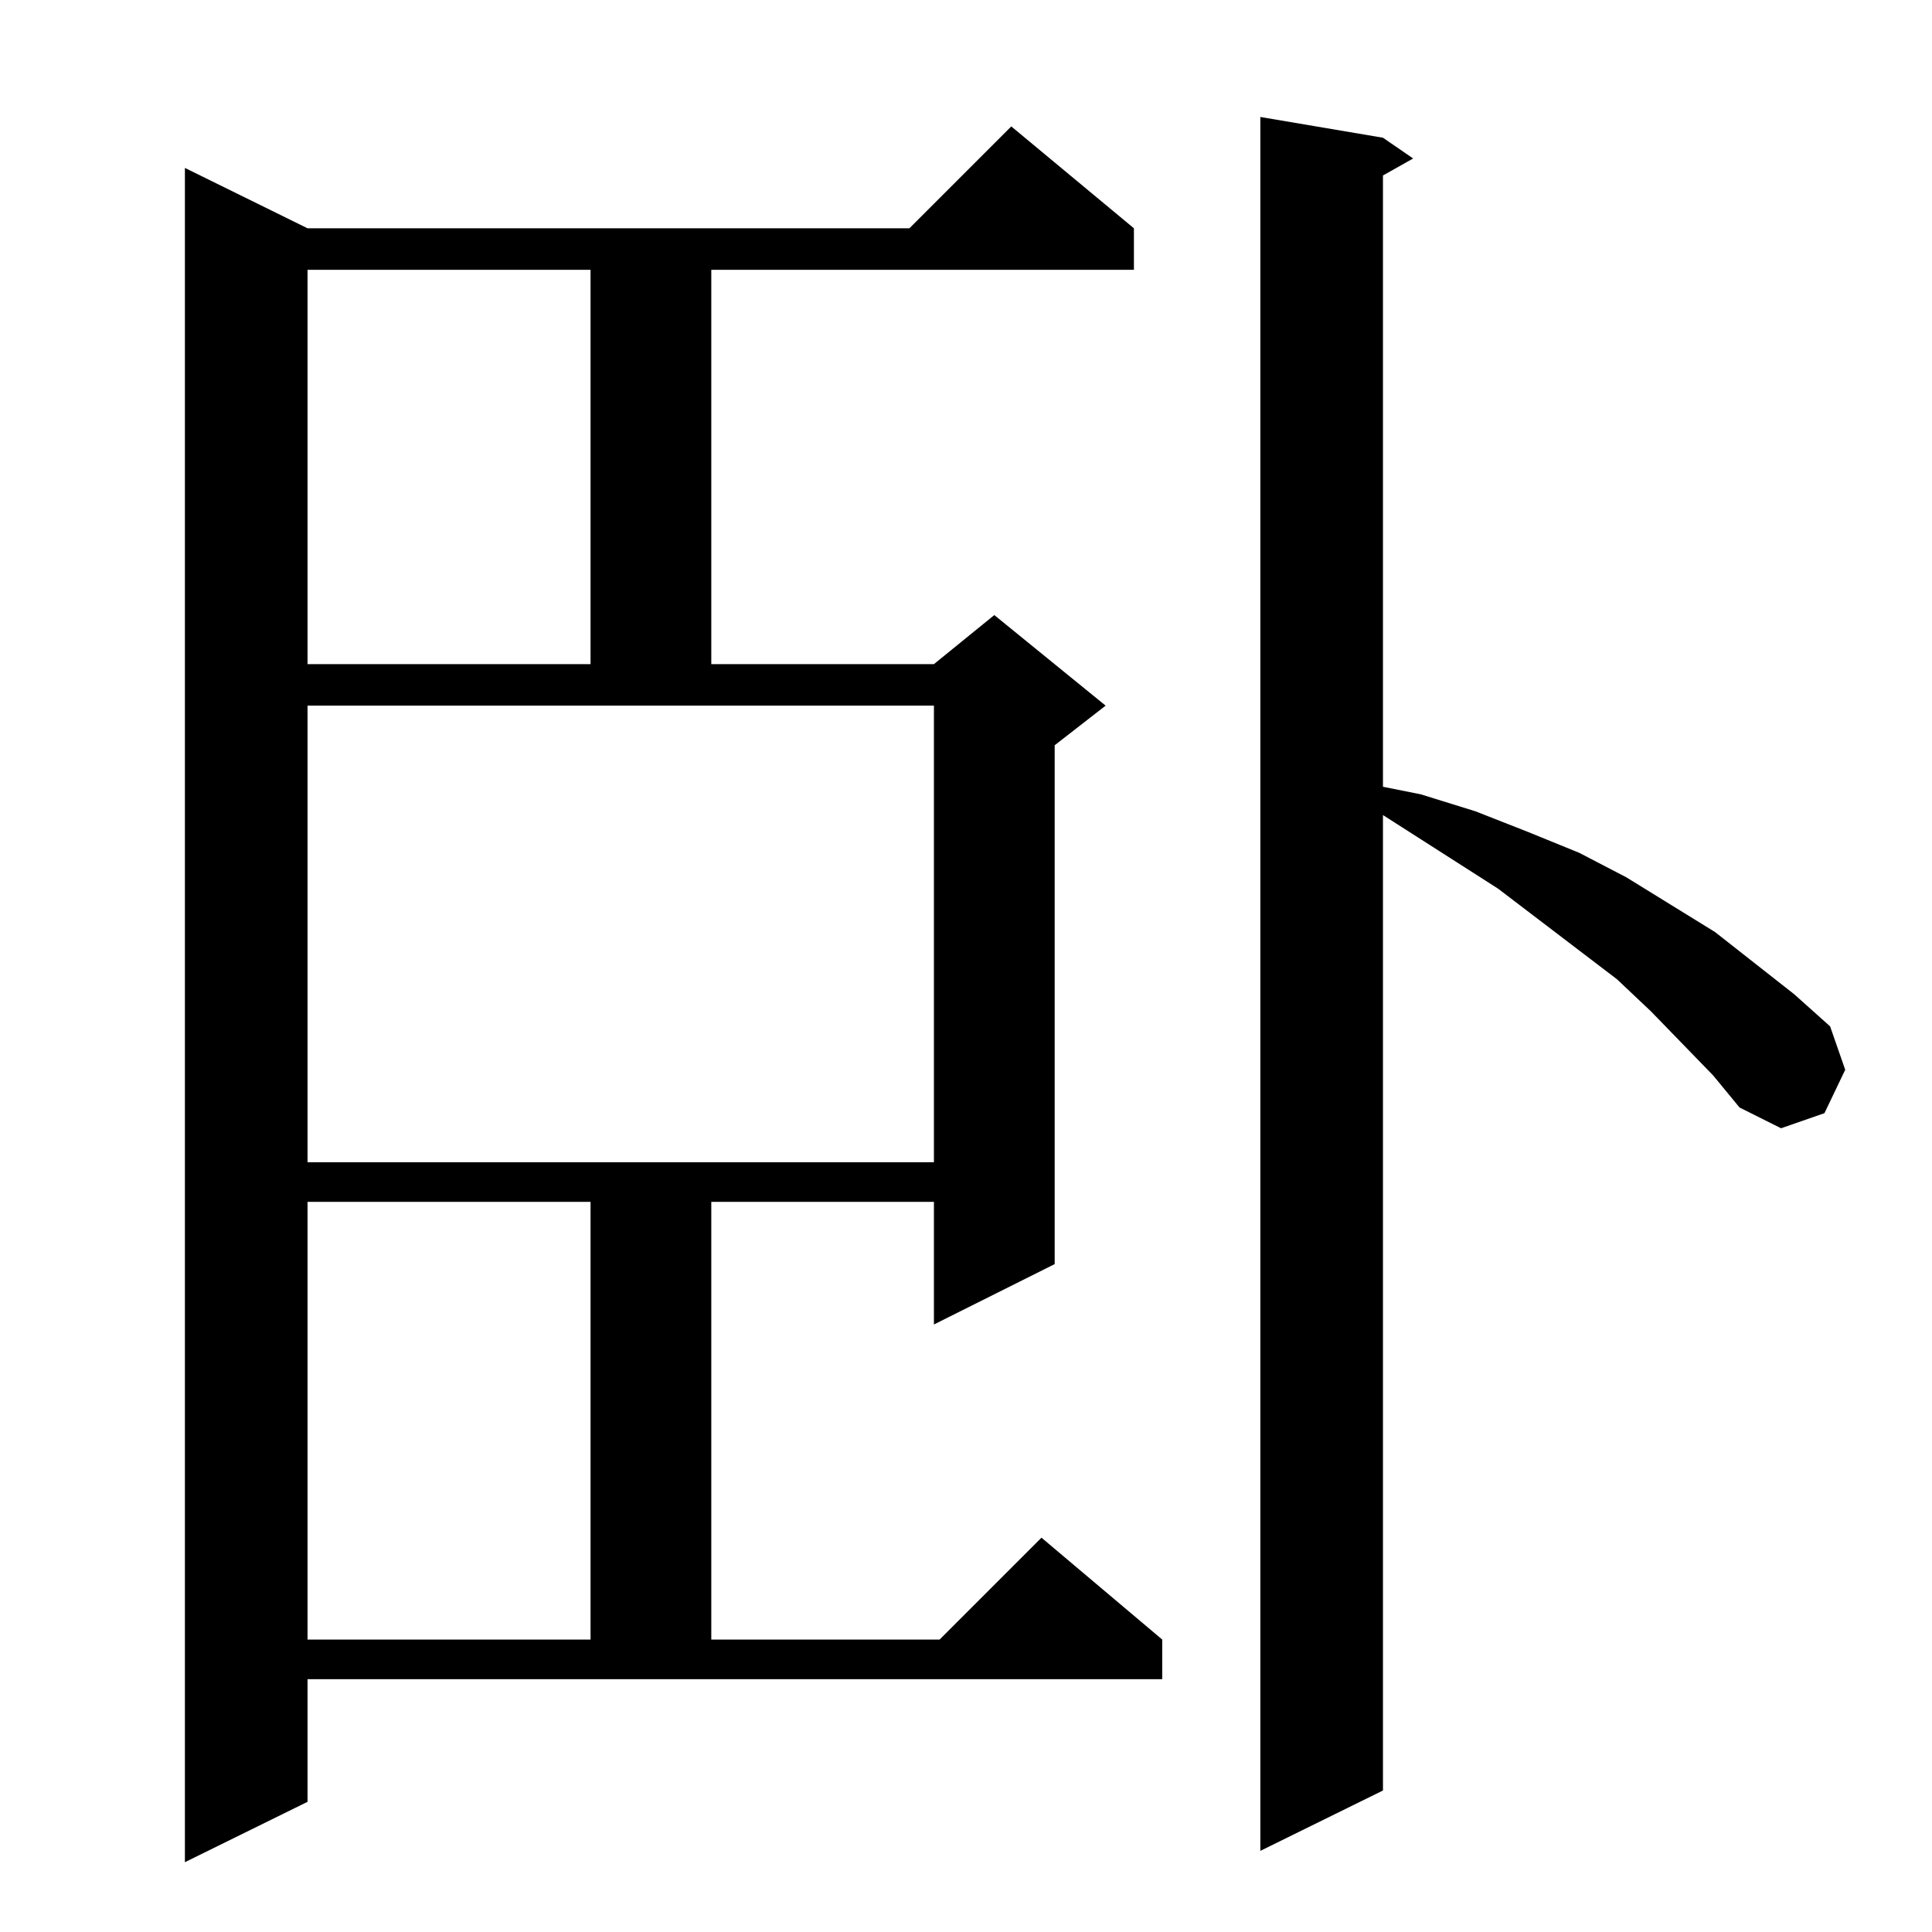 <?xml version="1.0" standalone="no"?>
<!DOCTYPE svg PUBLIC "-//W3C//DTD SVG 1.1//EN" "http://www.w3.org/Graphics/SVG/1.1/DTD/svg11.dtd" >
<svg xmlns="http://www.w3.org/2000/svg" xmlns:xlink="http://www.w3.org/1999/xlink" version="1.1" viewBox="0 -144 1024 1024">
  <g transform="matrix(1 0 0 -1 0 880)">
   <path fill="currentColor"
d="M163 69l-65 -32v898l65 -32h319l54 54l65 -54v-22h-224v-209h118l32 26l59 -48l-27 -21v-275l-64 -32v65h-118v-232h121l54 54l64 -54v-21h-453v-65zM908 454l-33 34l-18 17l-63 48l-61 39v-517l-65 -32v919l65 -11l16 -11l-16 -9v-324l20 -4l29 -9l28 -11l27 -11l25 -13
l47 -29l42 -33l19 -17l8 -23l-11 -23l-23 -8l-22 11zM163 387v-232h150v232h-150zM163 408h332v242h-332v-242zM163 881v-209h150v209h-150z" />
  </g>

</svg>
